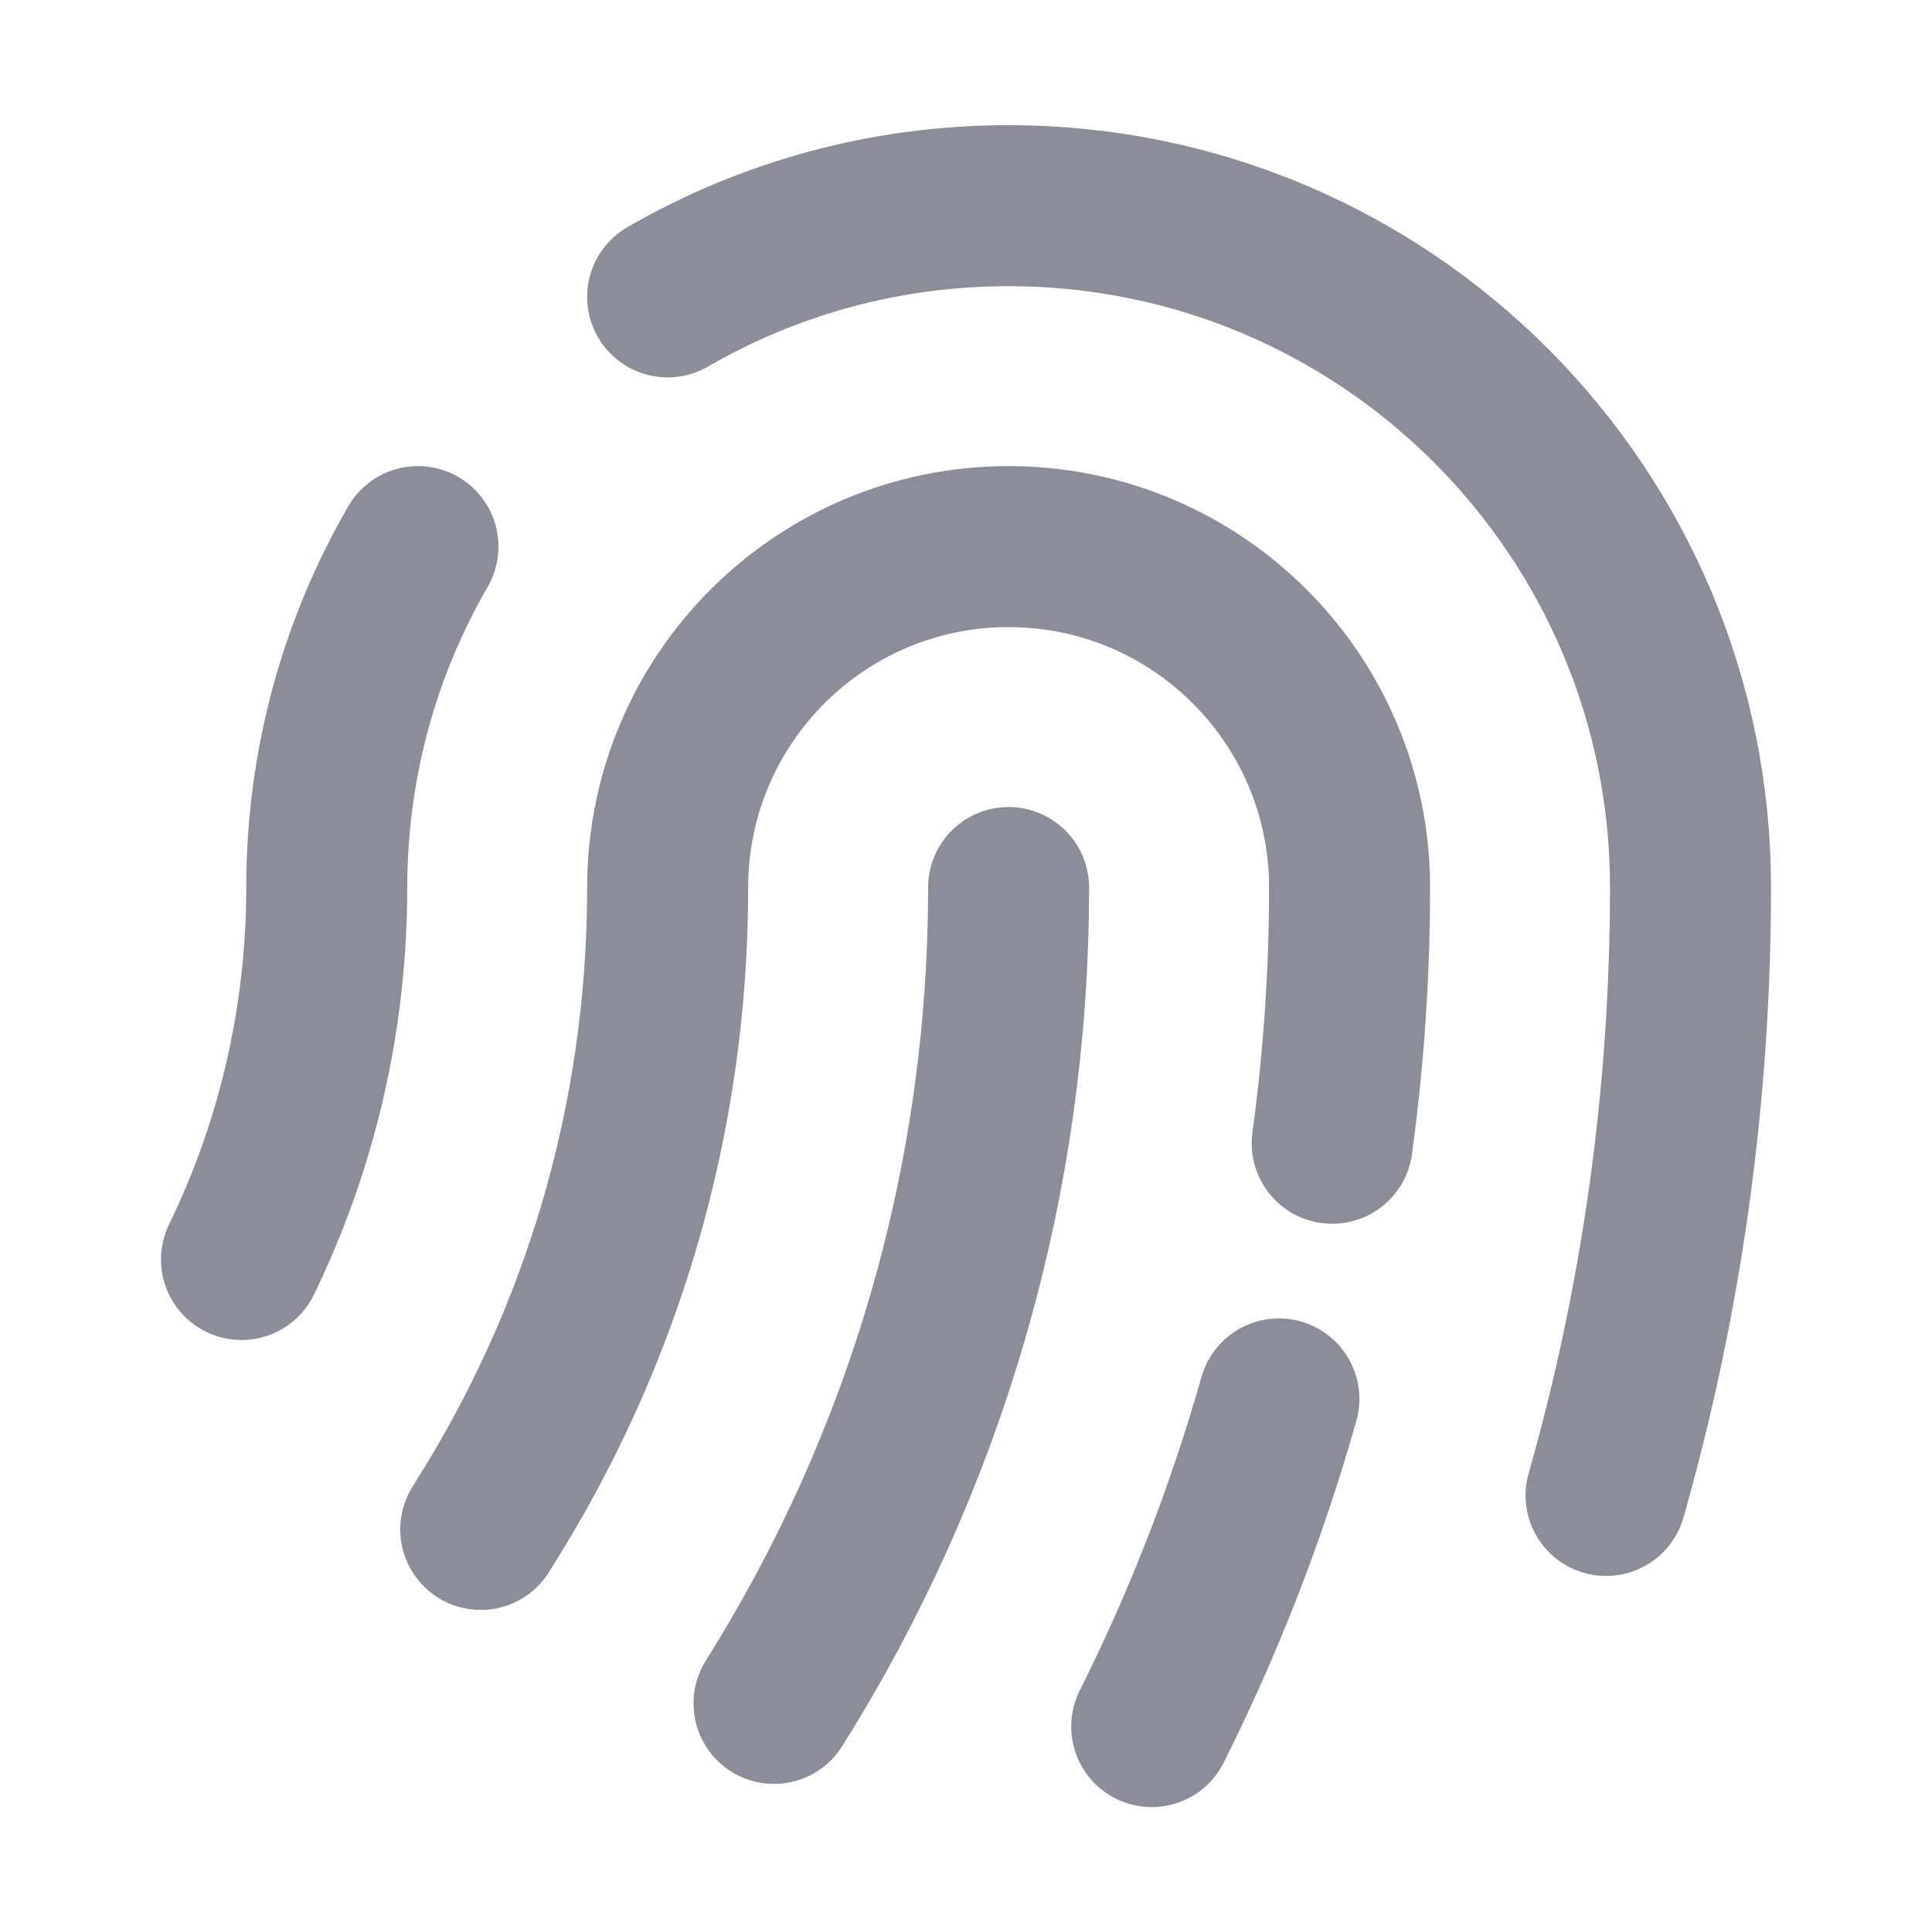 <svg xmlns="http://www.w3.org/2000/svg" width="24" height="24" viewBox="0 0 24 24" fill="none">
  <path d="M5.972 18.999C5.991 18.967 6.01 18.936 6.03 18.905C7.464 16.625 8.294 13.929 8.294 11.025C8.294 8.686 10.19 6.79 12.529 6.79C14.868 6.79 16.765 8.686 16.765 11.025C16.765 12.102 16.691 13.163 16.549 14.202M14.307 21.448C14.955 20.155 15.486 18.794 15.887 17.378M19.951 18.577C20.634 16.177 21 13.644 21 11.025C21 6.347 17.208 2.555 12.529 2.555C10.986 2.555 9.54 2.967 8.294 3.688M3 15.646C3.678 14.25 4.059 12.682 4.059 11.025C4.059 9.483 4.471 8.036 5.192 6.79M12.529 11.025C12.529 14.75 11.461 18.224 9.615 21.16" stroke="#8B8D98" stroke-width="2" stroke-linecap="round" stroke-linejoin="round"/>
</svg>
